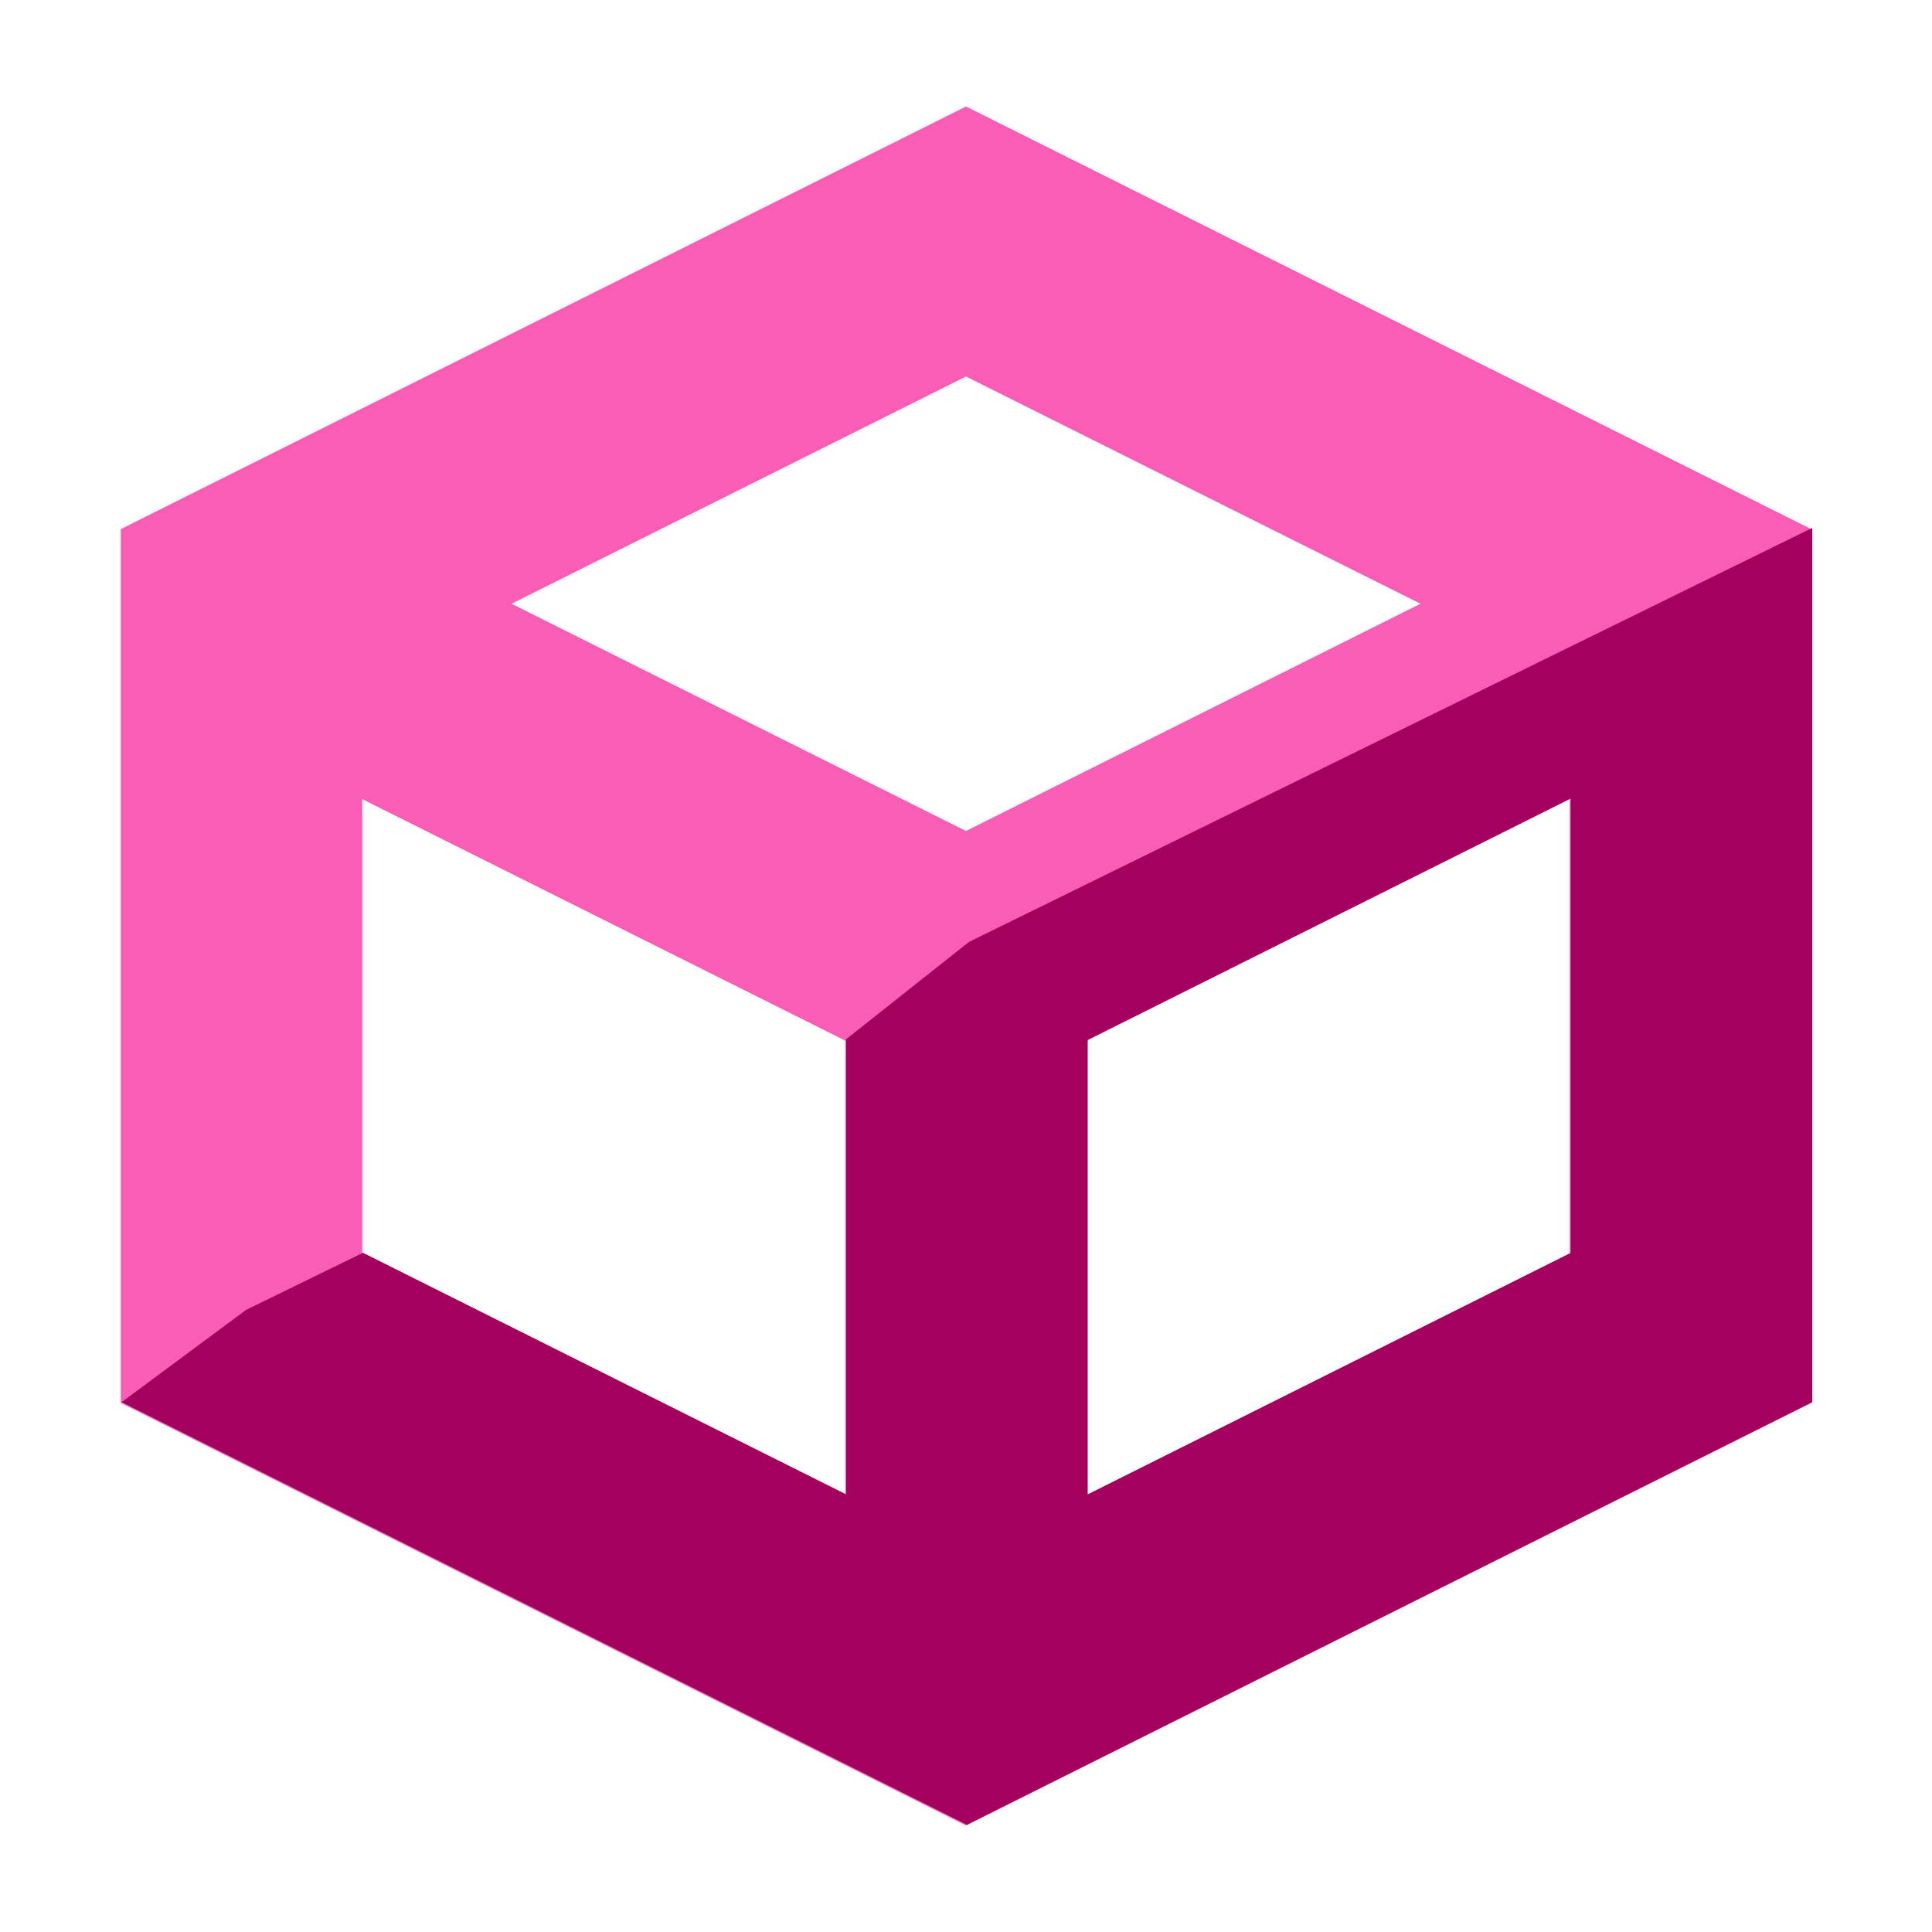 <?xml version="1.0" encoding="UTF-8" standalone="no"?>
<svg
   height="16"
   width="16"
   viewBox="0 0 16 16"
   version="1.1"
   id="svg1"
   sodipodi:docname="SCShadowSettings.svg"
   inkscape:version="1.4 (86a8ad7, 2024-10-11)"
   xmlns:inkscape="http://www.inkscape.org/namespaces/inkscape"
   xmlns:sodipodi="http://sodipodi.sourceforge.net/DTD/sodipodi-0.dtd"
   xmlns="http://www.w3.org/2000/svg"
   xmlns:svg="http://www.w3.org/2000/svg">
  <defs
     id="defs1">
    <clipPath
       clipPathUnits="userSpaceOnUse"
       id="clipPath2">
      <path
         style="fill:#b81b74;stroke:#e7e7e7;stroke-width:0"
         d="m 32.229,13.386 -14.477,7.588 7.349,3.665 7.079,-3.664 z"
         id="path3"
         sodipodi:nodetypes="ccccc" />
    </clipPath>
    <clipPath
       clipPathUnits="userSpaceOnUse"
       id="clipPath6">
      <path
         style="fill:#b81b74;fill-opacity:1;stroke:#b81b74;stroke-width:0;stroke-opacity:1"
         d="M 39.625,1.434 32.641,4.863 31.625,5.668 27.621,7.438 l -0.966,0.472 -1.04,0.771 2.504,2.975 5.005,2.055 6.684,-3.812 0.442,-8.209 z"
         id="path6"
         sodipodi:nodetypes="ccccccccccc" />
    </clipPath>
  </defs>
  <sodipodi:namedview
     id="namedview1"
     pagecolor="#ffffff"
     bordercolor="#111111"
     borderopacity="1"
     inkscape:showpageshadow="0"
     inkscape:pageopacity="0"
     inkscape:pagecheckerboard="1"
     inkscape:deskcolor="#d1d1d1"
     inkscape:zoom="22.627417"
     inkscape:cx="9.8111066"
     inkscape:cy="10.938058"
     inkscape:window-width="1773"
     inkscape:window-height="1211"
     inkscape:window-x="497"
     inkscape:window-y="70"
     inkscape:window-maximized="0"
     inkscape:current-layer="svg1" />
  <path
     d="m8 2 6 3v6l-6 3-6-3V5zm0 12V8l6-3M8 8 2 5"
     fill="none"
     stroke-width="2"
     stroke="#ffca5f"
     id="path1"
     style="stroke:#f95db5;stroke-opacity:1" />
  <path
     d="m 32.625,-0.944 6,3 v 6 l -6,3 -6,-3 v -6 z m 0,12 v -6 l 6,-3 m -6,3 -6,-3"
     fill="none"
     stroke-width="2"
     stroke="#ffca5f"
     id="path1-6"
     style="stroke:#a4005d;stroke-opacity:1"
     clip-path="url(#clipPath6)"
     transform="translate(-24.617,2.938)" />
</svg>
